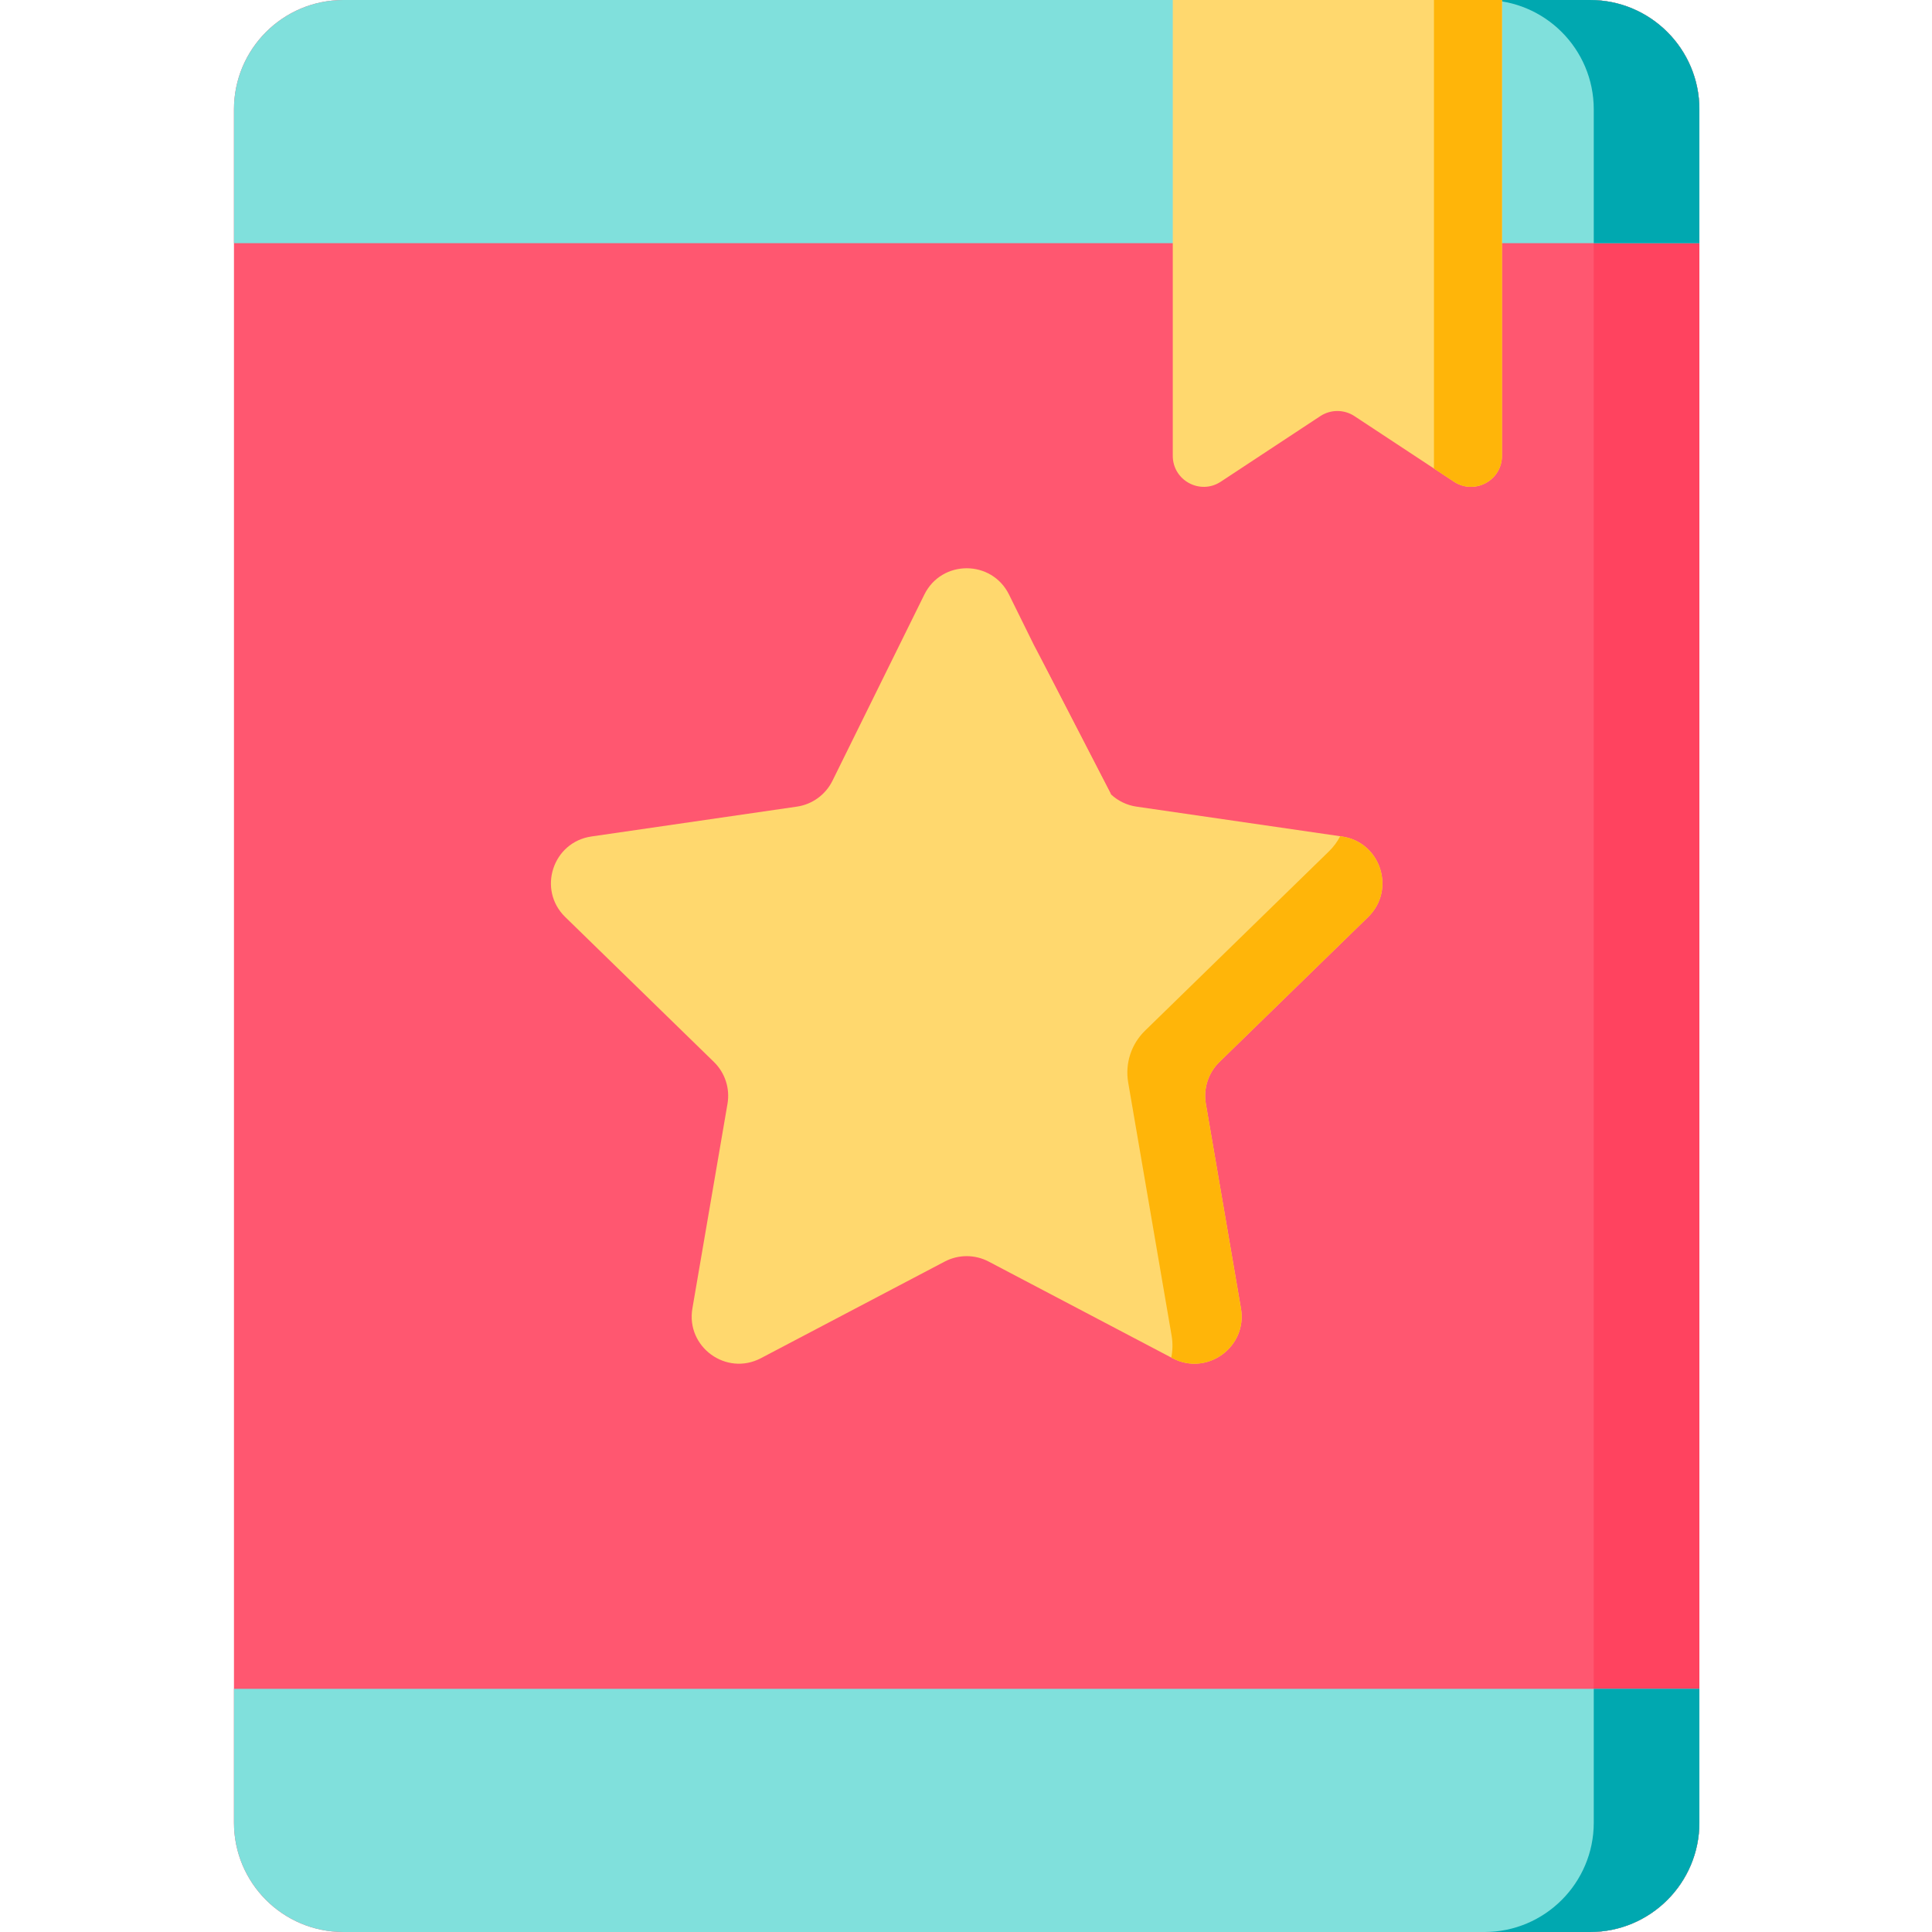 <svg height="512pt" viewBox="-62 0 512 512" width="512pt" xmlns="http://www.w3.org/2000/svg"><path d="m359.371 512h-330.387c-16.004 0-28.98-12.973-28.98-28.98v-454.039c0-16.008 12.977-28.98 28.98-28.98h330.387c16.004 0 28.98 12.973 28.98 28.98v454.039c0 16.008-12.977 28.98-28.98 28.98zm0 0" fill="#ff5770"/><path d="m388.355 28.984v454.031c0 16.008-12.977 28.984-28.984 28.984h-27.98c15.996 0 28.973-12.977 28.973-28.984v-454.031c0-16.008-12.977-28.984-28.973-28.984h27.98c16.008 0 28.984 12.977 28.984 28.984zm0 0" fill="#ff435f"/><path d="m388.355 28.984v35.461h-388.355v-35.461c0-16.008 12.98-28.984 28.984-28.984h330.387c16.008 0 28.984 12.977 28.984 28.984zm0 0" fill="#80e0dc"/><path d="m388.355 483.016v-35.461h-388.355v35.461c0 16.008 12.977 28.984 28.984 28.984h330.387c16.008 0 28.984-12.977 28.984-28.984zm0 0" fill="#80e0dc"/><path d="m388.355 28.984v35.461h-27.992v-35.461c0-16.008-12.977-28.984-28.973-28.984h27.98c16.008 0 28.984 12.977 28.984 28.984zm0 0" fill="#00a8b0"/><path d="m360.363 447.555h27.992v35.461c0 16.008-12.977 28.984-28.984 28.984h-27.98c15.996 0 28.973-12.977 28.973-28.984zm0 0" fill="#00a8b0"/><path d="m232.438 210.531c1.84 1.715 4.18 2.859 6.738 3.234l54.453 7.91c10.266 1.492 14.363 14.105 6.938 21.348l-39.402 38.406c-2.949 2.875-4.297 7.02-3.602 11.078l9.305 54.234c1.754 10.223-8.98 18.02-18.16 13.191l-48.703-25.605c-3.648-1.914-8.004-1.914-11.648 0l-48.703 25.605c-9.184 4.828-19.914-2.969-18.16-13.191l9.301-54.234c.695-4.059-.648-8.199-3.598-11.078l-39.402-38.406c-7.43-7.242-3.328-19.855 6.938-21.348l54.453-7.91c4.074-.594 7.598-3.156 9.422-6.848l24.352-49.344c4.59-9.301 17.855-9.301 22.445 0l6.605 13.387" fill="#ffd86e"/><path d="m212.008 170.961 17.746 35.957c.68 1.375 1.594 2.594 2.684 3.613" fill="#ffd86e"/><path d="m261.168 281.43c-2.957 2.871-4.301 7.016-3.605 11.078l9.297 54.234c1.758 10.223-8.969 18.023-18.152 13.195l-.312-.164c.383-1.84.434-3.801.086-5.848l-11.504-67.082c-.855-5.023.809-10.137 4.457-13.691l48.727-47.512c1.273-1.238 2.266-2.602 3.008-4.039l.465.074c10.262 1.496 14.363 14.113 6.934 21.348zm0 0" fill="#ffb509"/><path d="m336.039 0h-87.242v120.797c0 6.539 7.27 10.457 12.727 6.855l26.375-17.379c2.742-1.805 6.297-1.805 9.035 0l26.375 17.379c5.461 3.602 12.73-.316 12.73-6.855zm0 0" fill="#ffd86e"/><path d="m336.039 0v120.801c0 6.535-7.27 10.445-12.734 6.855l-5.293-3.492v-124.164zm0 0" fill="#ffb509"/></svg>